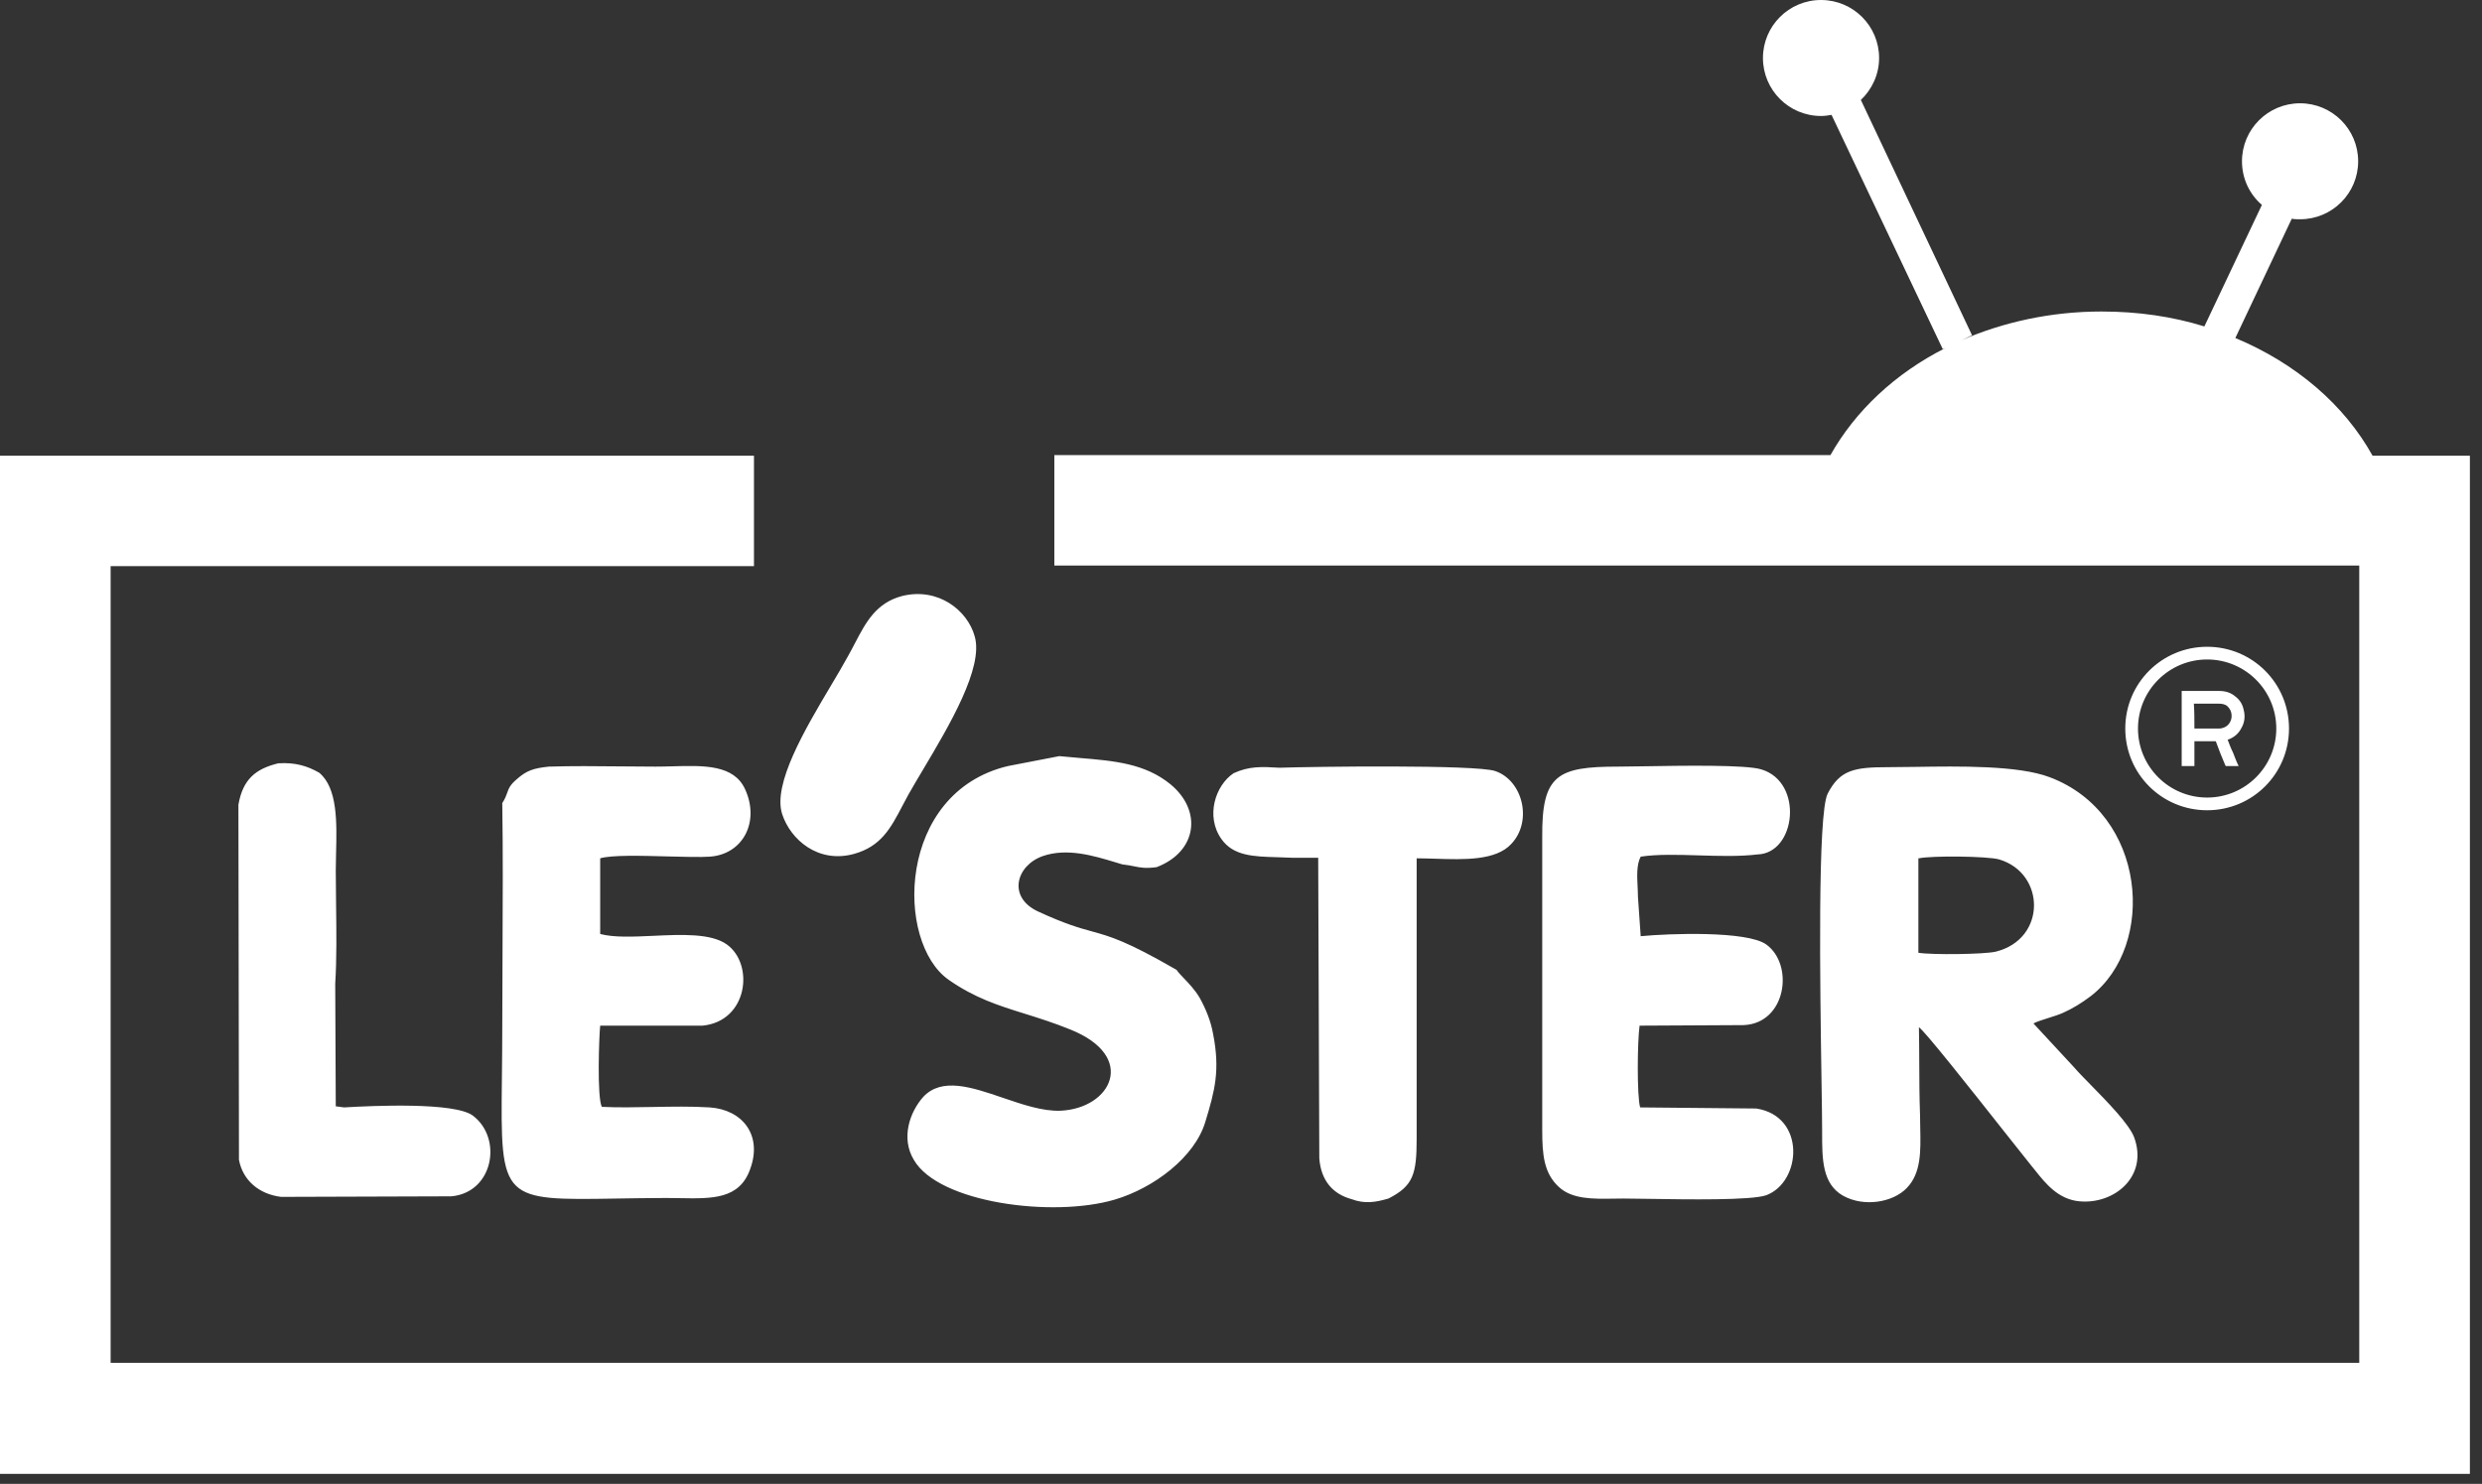 <svg width="194" height="116" viewBox="0 0 194 116" fill="none" xmlns="http://www.w3.org/2000/svg">
<rect x="0" y="0" width="194" height="116" fill="#333333" stroke="none"/>
<path fill-rule="evenodd" clip-rule="evenodd" d="M70.52 46.59C68.472 47.128 67.678 48.65 66.823 50.288C66.649 50.622 66.472 50.96 66.282 51.296C65.912 51.976 65.446 52.76 64.946 53.601C62.939 56.979 60.376 61.294 61.137 63.645C61.786 65.631 63.948 67.53 66.758 66.753C68.874 66.16 69.619 64.74 70.527 63.011C70.676 62.726 70.83 62.433 70.995 62.133C71.326 61.545 71.72 60.883 72.142 60.175C74.195 56.725 76.901 52.178 76.184 49.742C75.622 47.712 73.33 45.899 70.52 46.59ZM74.152 76.598C69.958 73.662 70.087 61.961 78.778 59.888L82.799 59.111C83.339 59.166 83.867 59.21 84.385 59.254C87.098 59.481 89.492 59.681 91.49 61.313C93.997 63.385 93.565 66.581 90.409 67.789C89.541 67.905 89.157 67.827 88.648 67.724C88.397 67.674 88.115 67.616 87.728 67.574C87.546 67.52 87.358 67.463 87.165 67.405C85.478 66.895 83.403 66.267 81.502 66.926C79.427 67.66 78.735 70.121 81.113 71.244C83.261 72.237 84.353 72.538 85.354 72.814C86.79 73.211 88.041 73.556 91.965 75.82C92.082 76.004 92.289 76.219 92.533 76.473C92.923 76.879 93.409 77.386 93.781 78.022C94.257 78.886 94.646 79.836 94.819 80.829C95.381 83.679 94.949 85.276 94.214 87.694C93.392 90.457 90.193 92.875 87.123 93.782C82.28 95.207 73.373 94.041 71.428 90.673C70.39 88.946 71.125 86.917 72.163 85.751C73.617 84.193 75.961 84.993 78.384 85.82C79.922 86.345 81.492 86.881 82.885 86.831C86.863 86.658 88.939 82.599 83.664 80.484C82.366 79.956 81.2 79.592 80.098 79.247C78.042 78.605 76.207 78.031 74.152 76.598ZM156.633 88.431C154.106 85.233 150.367 80.499 149.989 80.311C150.007 81.211 150.01 82.117 150.014 83.031V83.032C150.019 84.398 150.024 85.779 150.076 87.176C150.076 87.514 150.083 87.853 150.091 88.188L150.091 88.189C150.13 89.993 150.168 91.71 149.038 92.875C147.957 93.998 145.709 94.386 144.066 93.48C142.421 92.553 142.422 90.599 142.423 88.54L142.423 88.385C142.423 87.618 142.401 86.221 142.374 84.455C142.263 77.173 142.055 63.611 142.855 62.047C143.806 60.19 144.931 59.974 147.568 59.974C148.197 59.974 148.906 59.964 149.664 59.952C153.179 59.898 157.739 59.828 160.193 60.752C167.803 63.601 168.581 73.921 163.393 77.893C162.701 78.411 162.009 78.843 161.231 79.188C160.908 79.329 160.49 79.461 160.088 79.588C159.63 79.733 159.193 79.871 158.939 80.008L162.139 83.463C162.417 83.791 162.883 84.266 163.418 84.811C164.713 86.133 166.411 87.864 166.809 88.903C167.933 91.969 165.252 94.171 162.528 93.912C160.876 93.762 159.876 92.504 159.075 91.498C158.954 91.345 158.837 91.198 158.723 91.062C158.358 90.614 157.581 89.631 156.633 88.431ZM156.259 67.185C155.351 66.926 150.984 66.883 149.989 67.099H149.946V74.482C150.984 74.655 155.091 74.611 155.999 74.395C159.977 73.402 159.891 68.264 156.259 67.185ZM39.279 74.426V74.426V74.427V74.427V74.427V74.427V74.428C39.269 76.365 39.259 78.3 39.259 80.225C39.259 81.724 39.244 83.058 39.23 84.246C39.175 89.14 39.147 91.539 40.332 92.696C41.472 93.807 43.732 93.77 48.164 93.697L48.165 93.697H48.165H48.165H48.165C49.311 93.678 50.603 93.657 52.057 93.653C52.429 93.653 52.796 93.659 53.154 93.666C55.672 93.712 57.797 93.751 58.63 91.407C59.624 88.731 58.024 86.744 55.473 86.572C54.039 86.481 52.532 86.51 51.03 86.538H51.029H51.029H51.029H51.029H51.029H51.029C49.679 86.564 48.331 86.59 47.042 86.528C46.653 85.794 46.826 80.959 46.912 80.181H54.911C58.456 79.836 58.975 75.389 56.813 73.834C55.574 72.951 53.285 73.056 51.079 73.158C49.513 73.23 47.989 73.301 46.912 73.014V67.099C47.792 66.833 50.102 66.895 52.2 66.951C53.504 66.986 54.727 67.019 55.473 66.969C58.067 66.796 59.408 64.249 58.24 61.702C57.365 59.772 55.014 59.838 52.588 59.906C52.137 59.919 51.683 59.931 51.236 59.931C50.334 59.931 49.414 59.922 48.487 59.912C46.613 59.893 44.714 59.874 42.891 59.931C41.681 60.061 41.162 60.234 40.383 60.924C39.86 61.369 39.764 61.639 39.645 61.975C39.568 62.194 39.481 62.441 39.259 62.781C39.317 66.641 39.298 70.54 39.279 74.425V74.425V74.425V74.426V74.426ZM128.198 86.572L137.278 86.658C141.169 87.262 140.823 92.4 138.056 93.437C136.883 93.85 131.861 93.769 128.778 93.719L128.778 93.719C127.996 93.706 127.338 93.696 126.901 93.696C126.643 93.696 126.382 93.7 126.121 93.704C124.504 93.73 122.884 93.756 121.842 92.789C120.675 91.71 120.545 90.285 120.545 88.342V65.458C120.502 60.579 121.712 59.931 126.468 59.931C126.913 59.931 127.598 59.92 128.417 59.906C131.497 59.855 136.471 59.772 137.667 60.147C140.996 61.14 140.391 66.71 137.364 66.796C135.964 66.966 134.356 66.917 132.78 66.869C131.143 66.82 129.541 66.771 128.241 66.969C127.914 67.59 127.958 68.482 127.999 69.31V69.31V69.31V69.31V69.31C128.012 69.577 128.025 69.836 128.025 70.078L128.241 73.187C130.489 72.971 136.543 72.755 138.056 73.834C140.261 75.432 139.612 80.009 136.283 80.138L128.155 80.181C127.982 81.39 127.938 85.665 128.198 86.572ZM96.418 60.449C94.992 61.399 94.213 63.817 95.467 65.588C96.403 66.917 97.968 66.961 99.838 67.013C100.214 67.023 100.603 67.034 101.002 67.055H103.034L103.12 90.544C103.25 92.314 104.201 93.35 105.628 93.739C106.666 94.128 107.487 93.998 108.525 93.696C110.471 92.703 110.73 91.796 110.73 88.99V67.099C111.195 67.099 111.688 67.115 112.191 67.131C114.448 67.203 116.922 67.282 118.124 65.976C119.81 64.206 119.031 61.011 116.87 60.277C115.356 59.759 102.558 59.931 100.007 60.018C98.624 59.931 97.629 59.888 96.418 60.449ZM18.678 90.673L18.635 62.91C18.981 60.924 19.976 60.104 21.748 59.672C23.089 59.586 24.04 59.888 24.948 60.406C26.396 61.6 26.328 64.308 26.268 66.704C26.256 67.168 26.245 67.621 26.245 68.049C26.245 68.875 26.256 69.746 26.268 70.633V70.633V70.633C26.295 72.76 26.324 74.981 26.202 76.9L26.245 86.485L26.893 86.572C29.099 86.442 35.541 86.14 36.968 87.219C39.303 88.99 38.567 93.221 35.281 93.523L21.964 93.566C20.235 93.35 18.981 92.271 18.678 90.673ZM172.516 50.562C176.061 50.562 178.915 53.411 178.915 56.952C178.915 60.493 176.061 63.342 172.516 63.342C168.971 63.342 166.117 60.493 166.117 56.952C166.117 53.411 168.971 50.562 172.516 50.562ZM172.516 62.349C175.499 62.349 177.921 59.931 177.921 56.952C177.921 53.973 175.499 51.555 172.516 51.555C169.533 51.555 167.111 53.973 167.111 56.952C167.111 59.931 169.533 62.349 172.516 62.349ZM174.116 57.816C174.245 58.161 174.375 58.506 174.548 58.852C174.678 59.197 174.807 59.543 174.98 59.888H174.721H174.029C173.986 59.888 173.986 59.888 173.943 59.845C173.683 59.24 173.424 58.593 173.208 57.988C173.208 57.945 173.164 57.945 173.121 57.945H171.565H171.521V59.888H170.527V54.016H170.57H173.467C173.943 54.016 174.375 54.145 174.721 54.448C175.067 54.707 175.283 55.052 175.37 55.484C175.499 55.959 175.456 56.477 175.197 56.909C174.98 57.341 174.634 57.643 174.159 57.816H174.116ZM171.521 56.952H171.565H173.424H173.51C173.986 56.909 174.332 56.606 174.418 56.132C174.462 55.786 174.375 55.484 174.116 55.225C173.943 55.052 173.683 55.009 173.424 55.009H171.521H171.478C171.521 55.613 171.521 56.261 171.521 56.952V56.952Z" fill="white"/>
<path d="M185.444 35.621C183.239 31.649 179.477 28.41 174.721 26.424L179.131 17.098C179.347 17.141 179.564 17.141 179.78 17.141C182.288 17.141 184.32 15.112 184.32 12.608C184.32 10.103 182.288 8.074 179.78 8.074C177.272 8.074 175.24 10.103 175.24 12.608C175.24 13.989 175.845 15.198 176.796 16.019L172.3 25.518C169.792 24.741 167.111 24.352 164.258 24.352C160.323 24.352 156.605 25.172 153.319 26.597L154.14 26.209L145.45 7.815C146.314 6.995 146.876 5.829 146.876 4.534C146.876 2.029 144.844 0 142.336 0C139.829 0 137.797 2.029 137.797 4.534C137.797 7.038 139.829 9.067 142.336 9.067C142.639 9.067 142.899 9.024 143.158 8.981L151.849 27.288L152.065 27.202C148.13 29.188 145.017 32.124 143.072 35.578H82.41V44.213H184.406V106.542H8.647V44.257H58.932V35.621H0V115.221H193.054V35.621H185.444Z" fill="white"/>
</svg>

